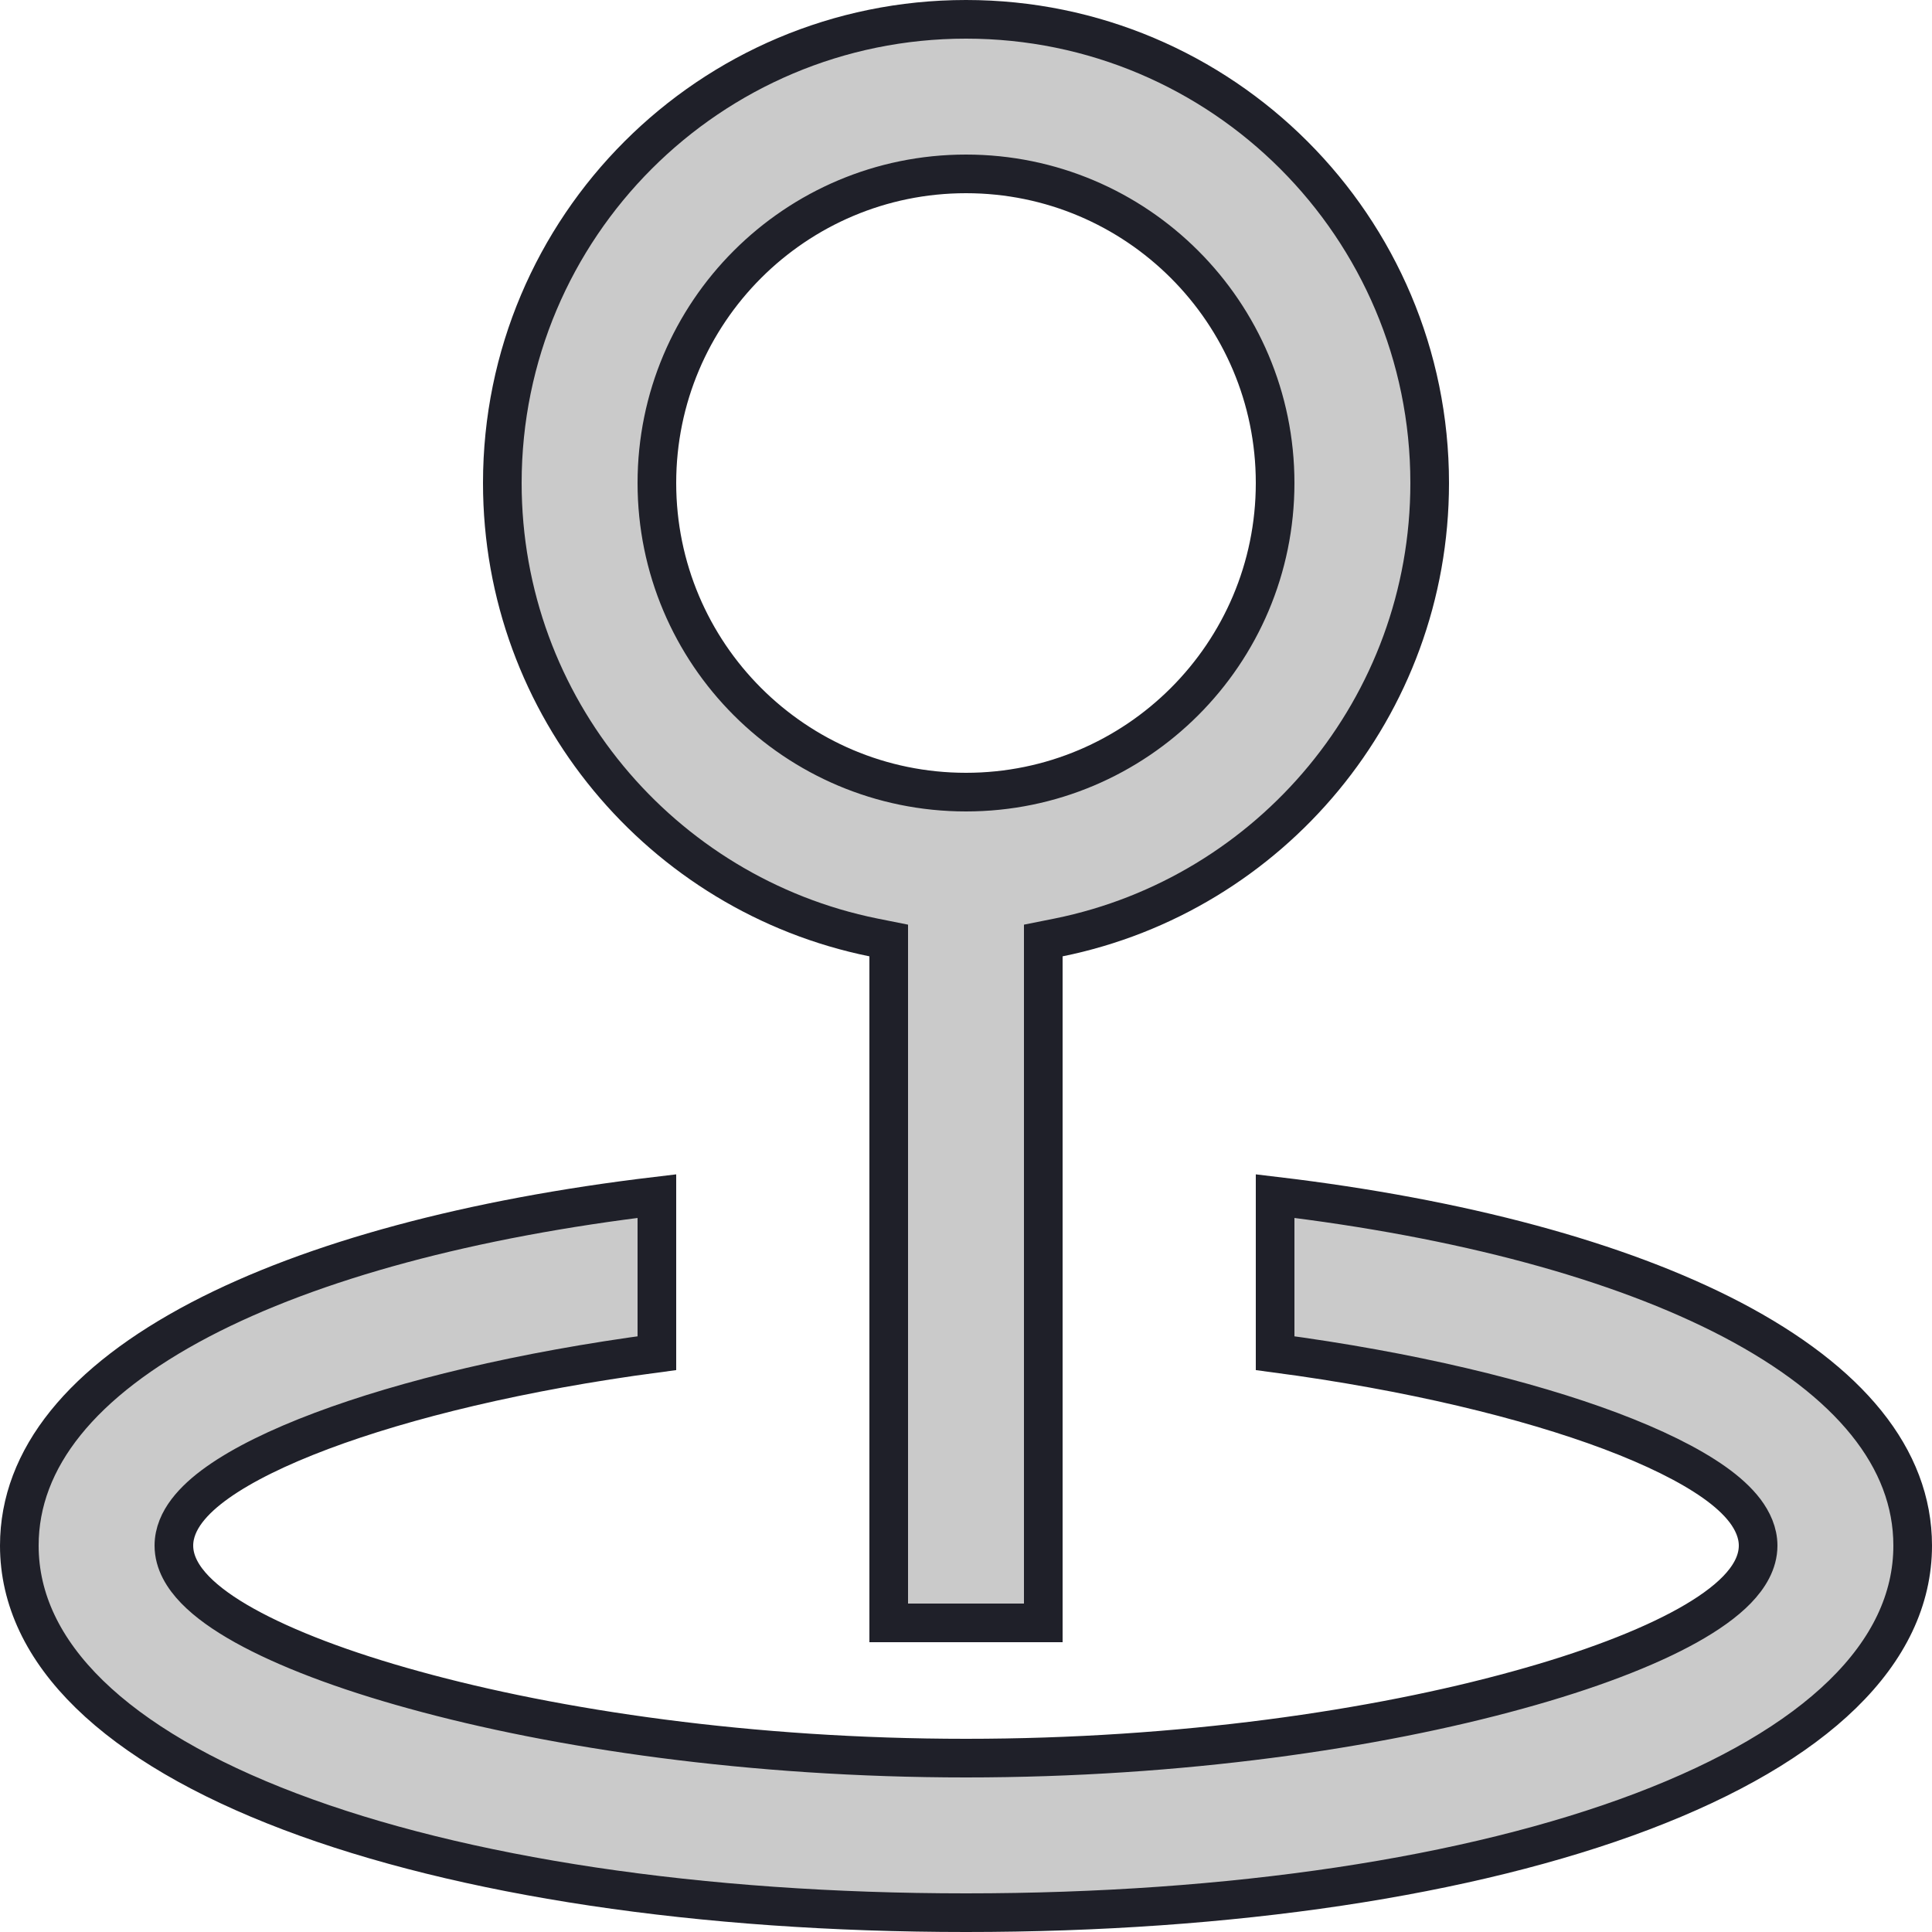 <svg width="20" height="20" viewBox="0 0 20 20" fill="none" xmlns="http://www.w3.org/2000/svg">
<path d="M10.96 9.704L10.8 9.736V9.9V16.8H9.2V9.9V9.736L9.04 9.704C6.849 9.259 5.2 7.322 5.2 5C5.2 2.349 7.349 0.2 10 0.2C12.651 0.2 14.8 2.349 14.8 5C14.8 7.322 13.151 9.259 10.96 9.704ZM13.2 14.008V12.382C15.119 12.61 16.76 13.049 17.928 13.66C19.146 14.299 19.8 15.095 19.8 16C19.8 17.116 18.798 18.07 16.999 18.753C15.219 19.428 12.745 19.8 10 19.8C7.254 19.8 4.78 19.428 3.001 18.753C1.201 18.07 0.2 17.116 0.2 16C0.2 15.095 0.853 14.299 2.072 13.66C3.239 13.049 4.88 12.61 6.8 12.382V14.008C5.397 14.194 4.196 14.487 3.33 14.812C2.88 14.981 2.512 15.162 2.253 15.346C2.123 15.438 2.014 15.536 1.935 15.64C1.856 15.744 1.8 15.866 1.8 16C1.8 16.176 1.896 16.33 2.019 16.457C2.144 16.586 2.319 16.71 2.531 16.828C2.955 17.064 3.557 17.294 4.289 17.495C5.755 17.9 7.773 18.2 10 18.2C12.227 18.2 14.245 17.9 15.711 17.495C16.443 17.294 17.045 17.064 17.469 16.828C17.68 16.71 17.856 16.586 17.981 16.457C18.104 16.33 18.2 16.176 18.2 16C18.2 15.866 18.143 15.744 18.065 15.64C17.986 15.536 17.877 15.438 17.747 15.346C17.487 15.162 17.119 14.981 16.67 14.812C15.804 14.487 14.602 14.194 13.2 14.008ZM10 8.2C11.767 8.2 13.2 6.767 13.2 5C13.2 3.233 11.767 1.8 10 1.8C8.232 1.8 6.8 3.233 6.8 5C6.8 6.767 8.232 8.2 10 8.2Z" fill="#CACACA" stroke="#1F2029" stroke-width="0.4"/>
</svg>
